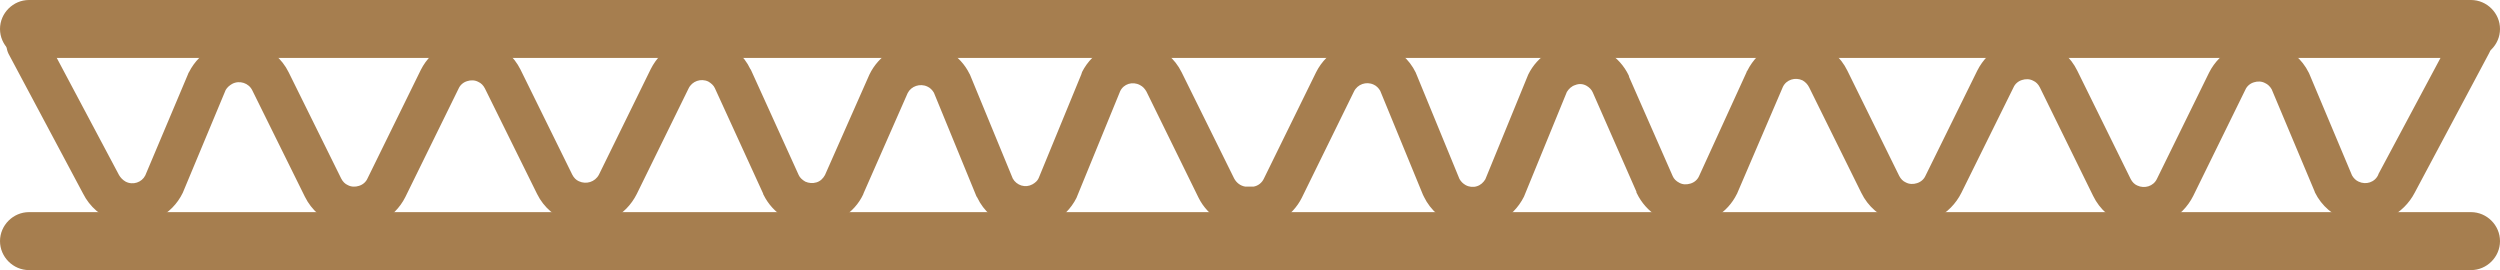 <?xml version="1.0" encoding="utf-8"?>
<!-- Generator: Adobe Illustrator 25.4.1, SVG Export Plug-In . SVG Version: 6.00 Build 0)  -->
<svg version="1.1" id="圖層_3" xmlns="http://www.w3.org/2000/svg" xmlns:xlink="http://www.w3.org/1999/xlink" x="0px" y="0px"
	 viewBox="0 0 647 69.9" style="enable-background:new 0 0 647 69.9;" xml:space="preserve">
<style type="text/css">
	.st0{fill:#A67E4F;}
</style>
<path class="st0" d="M639.5,69.9H7.5c-4.1,0-7.5-3.4-7.5-7.5s3.4-7.5,7.5-7.5h632c4.1,0,7.5,3.4,7.5,7.5S643.6,69.9,639.5,69.9z"/>
<path class="st0" d="M639.5,15H7.5C3.4,15,0,11.6,0,7.5S3.4,0,7.5,0h632c4.1,0,7.5,3.4,7.5,7.5S643.6,15,639.5,15z"/>
<g>
	<path class="st0" d="M642,8.1c-1.8-1-4.1-0.3-5.1,1.5l-19.3,36.2l0,0.1c-1.3,2.6-4.5,3.7-7.2,2.4c-1-0.5-1.9-1.3-2.4-2.3
		l-11.2-26.4l-0.1-0.2c-3.2-6.4-10.9-9-17.3-5.9c-2.5,1.3-4.6,3.3-5.9,5.9L560,46.9c-1.3,2.6-4.5,3.7-7.2,2.4
		c-1.1-0.5-1.9-1.4-2.4-2.4l-13.8-28c-3.1-6.4-10.9-9-17.3-5.9c-2.6,1.3-4.6,3.3-5.9,5.9L500,46.1c-1.3,2.6-4.5,3.7-7.2,2.4
		c-1.1-0.5-1.9-1.4-2.4-2.4L477,18.9c-3.1-6.4-10.9-9-17.3-5.9c-2.6,1.3-4.6,3.3-5.9,5.9V19l-12.4,27.3c-1.3,2.6-4.5,3.7-7.1,2.4
		c-1-0.5-1.9-1.4-2.4-2.4l-11.4-26v-0.1c-2.1-4.5-6.6-7.3-11.6-7.3h-0.1c-4.9,0-9.4,2.7-11.6,7.2c0,0.1-0.1,0.1-0.1,0.2l-11,26.8
		c-1.4,2.6-4.6,3.6-7.2,2.3c-1-0.5-1.8-1.3-2.3-2.3l-11.2-27.2c0-0.1-0.1-0.1-0.1-0.2c-3.1-6.4-10.9-9-17.3-5.9
		c-2.5,1.3-4.6,3.3-5.9,5.9l-13.5,27.5c-0.9,1.8-2.8,3-4.8,3V50h-0.4c-0.1,0-0.3,0-0.4,0v0.1c-2,0-3.9-1.1-4.8-3l-13.5-27.5
		c-3.1-6.4-10.9-9-17.3-5.9c-2.5,1.3-4.6,3.3-5.9,5.9c0,0.1-0.1,0.2-0.1,0.2L270.4,47c-0.5,1-1.3,1.8-2.3,2.3
		c-2.6,1.4-5.8,0.3-7.2-2.3c0,0,0,0,0,0l-11-26.8c0-0.1-0.1-0.2-0.1-0.2c-2.2-4.4-6.7-7.2-11.6-7.2h-0.1c-4.9,0-9.4,2.8-11.6,7.3
		l0,0.1l-11.4,26c-1.3,2.6-4.5,3.7-7.1,2.4c-1-0.5-1.9-1.4-2.4-2.4l-12.4-27.3l0-0.1c-3.1-6.4-10.9-9-17.2-5.9
		c-2.6,1.3-4.6,3.3-5.9,5.9l-13.5,27.3c-1.3,2.6-4.5,3.7-7.2,2.4c-1.1-0.5-1.9-1.4-2.4-2.4l-13.4-27.2c-3.2-6.4-10.9-9-17.3-5.8
		c-2.5,1.2-4.5,3.3-5.8,5.8L96.6,47c-1.3,2.6-4.5,3.7-7.2,2.4C88.4,48.9,87.6,48,87,47L73.4,19.5c-3.1-6.4-10.9-9-17.3-5.9
		c-2.5,1.3-4.6,3.3-5.9,5.9c0,0.1-0.1,0.1-0.1,0.2L39.1,46.1c-1.4,2.6-4.6,3.7-7.2,2.3c-1-0.5-1.8-1.4-2.3-2.4l-0.1-0.1L10.1,9.6
		C9.1,7.9,6.8,7.3,5,8.3c-1.7,1-2.3,3.1-1.5,4.9l19.3,36.2c3.2,6.4,10.9,8.9,17.3,5.8c2.5-1.3,4.5-3.3,5.8-5.8l0.1-0.2l11.2-26.4
		c0.5-1,1.4-1.8,2.4-2.3c2.6-1.3,5.8-0.2,7.2,2.4l13.5,27.5c3.2,6.4,10.9,9,17.3,5.9c2.5-1.3,4.6-3.3,5.9-5.9l13.8-28.1
		c1.3-2.6,4.5-3.7,7.2-2.4c1.1,0.5,1.9,1.4,2.4,2.4l13.5,27.3c3.2,6.4,10.9,9,17.3,5.9c2.5-1.3,4.6-3.3,5.9-5.9l13.4-27.3
		c1.3-2.6,4.5-3.7,7.1-2.5c1.1,0.5,1.9,1.4,2.4,2.4l12.3,27.3c0,0,0,0.1,0.1,0.1c2.2,4.4,6.6,7.2,11.5,7.2h0.1
		c4.9,0,9.4-2.8,11.5-7.3c0,0,0-0.1,0-0.1l11.5-26c1.3-2.6,4.5-3.7,7.1-2.4c1,0.5,1.9,1.3,2.4,2.3l11,26.8l0.1,0.2
		c3.1,6.4,10.9,9,17.2,5.9c2.6-1.3,4.6-3.3,5.9-5.9c0.1-0.1,0.1-0.1,0.1-0.2l11.2-27.2c1.4-2.6,4.6-3.6,7.2-2.3
		c1,0.5,1.8,1.4,2.3,2.4l13.5,27.5c2.2,4.4,6.6,7.2,11.6,7.2h0.4h0.4c4.9,0,9.4-2.8,11.6-7.2L349,23c1.3-2.6,4.5-3.7,7.1-2.4
		c1,0.5,1.9,1.3,2.4,2.3l11.2,27.2c0,0.1,0.1,0.2,0.1,0.2c3.1,6.4,10.9,9,17.3,5.9c2.6-1.3,4.6-3.3,5.9-5.9l0.1-0.2l11-26.8
		c1.4-2.6,4.6-3.6,7.2-2.3c1,0.5,1.8,1.4,2.3,2.4l11.5,26c0,0,0,0.1,0,0.1c2.1,4.5,6.6,7.3,11.5,7.3h0.1c4.9,0,9.4-2.8,11.6-7.2
		c0,0,0-0.1,0-0.1l12.3-27.3c1.3-2.6,4.5-3.7,7.2-2.4c1,0.5,1.9,1.4,2.4,2.4l13.5,27.3c3.1,6.4,10.9,9,17.3,5.9
		c2.6-1.3,4.6-3.3,5.9-5.9l13.5-27.3c1.3-2.6,4.5-3.7,7.2-2.4c1.1,0.5,1.9,1.4,2.4,2.4l13.8,28.1c3.1,6.4,10.9,9,17.2,5.9
		c2.6-1.3,4.6-3.3,5.9-5.9l13.5-27.5c1.3-2.6,4.5-3.7,7.2-2.4c1,0.5,1.8,1.3,2.4,2.3L601,49.1l0.1,0.2c3.2,6.4,10.9,9,17.3,5.8
		c2.5-1.2,4.5-3.3,5.8-5.8l19.3-36.2C644.5,11.4,643.8,9.1,642,8.1z"/>
	<path class="st0" d="M324,59.2C324,59.2,323.9,59.2,324,59.2h-0.9c0,0,0,0,0,0c-5.4,0-10.5-3.2-12.9-8l-13.5-27.5
		c-0.4-0.7-0.9-1.3-1.7-1.7c-1.9-1-4.2-0.3-5.1,1.6l-11.1,27.1c-0.1,0.2-0.1,0.3-0.2,0.5c-1.4,2.8-3.7,5.1-6.5,6.5
		c-7.1,3.5-15.8,0.6-19.2-6.6l-0.2-0.3l-11-26.8c-0.4-0.7-1-1.3-1.7-1.6c-1.9-0.9-4.2-0.1-5.1,1.7l-11.4,25.9c0,0.1-0.1,0.2-0.1,0.3
		c-2.3,4.9-7.4,8.1-12.9,8.1c0,0,0,0,0,0c-5.5,0-10.5-3.1-12.9-8c-0.1-0.1-0.1-0.2-0.1-0.3L185,22.8c-0.3-0.7-1-1.3-1.7-1.7
		c-1.9-0.9-4.2-0.1-5.1,1.8l-13.4,27.3c-1.4,2.8-3.7,5.2-6.5,6.5c-7.1,3.5-15.8,0.6-19.3-6.5l-13.5-27.3c-0.4-0.8-1-1.4-1.7-1.7
		c-0.9-0.5-2-0.5-2.9-0.2c-1,0.3-1.8,1-2.2,1.9l-13.8,28.1c-1.4,2.8-3.7,5.1-6.5,6.5C91,61,82.4,58,78.9,50.9L65.3,23.4
		c-0.9-1.9-3.3-2.7-5.2-1.7c-0.7,0.4-1.3,0.9-1.7,1.6L47.3,49.9c-1.4,2.9-3.7,5.2-6.5,6.6c-3.4,1.7-7.3,2-11,0.8
		c-3.6-1.2-6.6-3.8-8.3-7.2L2.2,13.9c-1.2-2.5-0.3-5.5,2-6.9c1.2-0.7,2.6-0.9,4-0.6s2.5,1.2,3.2,2.4l19.4,36.5
		c0.4,0.7,1,1.3,1.7,1.7c1.9,1,4.2,0.2,5.1-1.6l11.1-26.3c0-0.1,0.1-0.3,0.2-0.4c1.4-2.8,3.7-5.1,6.5-6.5c7.1-3.5,15.8-0.6,19.3,6.5
		l13.6,27.5c0.4,0.8,1,1.4,1.7,1.7c0.9,0.5,2,0.5,2.9,0.2c1-0.3,1.8-1,2.2-1.9l13.8-28.1c1.4-2.8,3.7-5.1,6.5-6.5
		c3.4-1.7,7.3-2,11-0.8c3.7,1.2,6.6,3.8,8.3,7.2l13.4,27.2c0.4,0.8,1,1.4,1.7,1.7c1.9,0.9,4.2,0.2,5.2-1.7l13.4-27.3
		c1.4-2.8,3.7-5.2,6.6-6.6c7.1-3.5,15.8-0.6,19.2,6.6l0.1,0.1l12.4,27.3c0.3,0.7,1,1.3,1.7,1.7c0.9,0.4,1.9,0.5,2.9,0.2
		c1-0.3,1.7-1,2.2-1.9l11.5-26c2.4-5,7.5-8.2,12.9-8.2c5.5,0,10.6,3.1,13,8c0.1,0.1,0.1,0.2,0.2,0.4l11,26.7
		c0.5,0.9,1.3,1.5,2.2,1.8c1,0.3,2,0.2,2.9-0.3c0.7-0.4,1.3-0.9,1.6-1.6l11.1-27c0,0,0-0.1,0-0.1l0,0c0-0.1,0.1-0.1,0.1-0.2l0-0.1
		c1.4-2.8,3.7-5.1,6.5-6.5c7.1-3.5,15.8-0.6,19.3,6.5l13.6,27.5c0.6,1.1,1.6,1.9,2.9,2.1l2.1,0c1.2-0.2,2.2-1,2.7-2.1l13.5-27.5
		c1.4-2.8,3.7-5.1,6.5-6.5c3.4-1.7,7.3-2,11-0.7c3.6,1.2,6.6,3.8,8.3,7.3c0,0.1,0.1,0.2,0.2,0.5l11.1,27c0.4,0.7,0.9,1.2,1.6,1.6
		c0.9,0.5,2,0.6,2.9,0.3c1-0.3,1.7-1,2.2-1.8l11.1-27.1c2.4-4.9,7.4-8,12.9-8c0,0,0.1,0,0.1,0c5.5,0,10.6,3.2,13,8.2l0.1,0.3v0.1
		l11.3,25.7c0.3,0.7,0.9,1.3,1.7,1.7c0.9,0.5,1.9,0.5,2.9,0.2c1-0.3,1.8-1,2.2-1.9l12.3-26.9v-0.1l0.2-0.3c1.4-2.8,3.7-5.2,6.6-6.6
		c7.1-3.5,15.8-0.6,19.3,6.6l13.4,27.2c0.4,0.8,1,1.4,1.7,1.7c0.9,0.5,2,0.5,2.9,0.2c1-0.3,1.8-1,2.2-1.9l13.4-27.2
		c1.4-2.8,3.7-5.2,6.6-6.6c3.5-1.7,7.4-2,11-0.7c3.6,1.2,6.6,3.8,8.3,7.3l13.8,28c0.4,0.8,1,1.4,1.7,1.7c1.9,0.9,4.2,0.2,5.1-1.7
		l13.5-27.5c1.4-2.8,3.7-5.1,6.5-6.5c7.1-3.5,15.8-0.6,19.3,6.5l0.1,0.2l11.1,26.4c0.4,0.7,1,1.3,1.7,1.6c1.9,0.9,4.2,0.2,5.1-1.8
		l0-0.1l19.4-36.3c1.4-2.6,4.6-3.5,7.1-2.2v0c2.6,1.4,3.5,4.6,2.2,7.1l-19.3,36.2c-1.4,2.7-3.7,5-6.5,6.4
		c-7.1,3.5-15.8,0.6-19.3-6.5l-0.1-0.3l-11.1-26.4c-0.4-0.7-1-1.3-1.7-1.6c-0.9-0.5-2-0.5-2.9-0.2c-1,0.3-1.8,1-2.2,1.9l-13.5,27.5
		c-1.4,2.8-3.7,5.2-6.6,6.6c-3.4,1.7-7.3,1.9-11,0.7c-3.6-1.2-6.6-3.8-8.3-7.3l-13.8-28.1c-0.4-0.8-1-1.4-1.7-1.7
		c-0.9-0.5-2-0.5-2.9-0.2c-1,0.3-1.8,1-2.2,1.9l-13.5,27.3c-1.4,2.8-3.7,5.2-6.6,6.6c-7.1,3.5-15.8,0.6-19.3-6.6l-13.5-27.3
		c-0.4-0.8-1-1.4-1.7-1.8c-1.9-0.9-4.2-0.2-5.1,1.7L449.6,50c0,0.1-0.1,0.2-0.1,0.2c-2.4,4.9-7.4,8-12.9,8c0,0,0,0,0,0
		c-5.6,0-10.6-3.2-13-8.2l-0.1-0.2l0-0.2l-11.3-25.7c-0.3-0.7-0.9-1.3-1.6-1.7c-0.9-0.5-1.9-0.6-2.9-0.2c-1,0.3-1.7,1-2.2,1.8
		l-11.1,27.1c-1.4,2.8-3.7,5.2-6.6,6.6c-7.1,3.5-15.8,0.6-19.3-6.6c0-0.1-0.1-0.2-0.2-0.4l-11.1-27c-0.4-0.7-1-1.3-1.7-1.6
		c-1.9-0.9-4.2-0.1-5.1,1.8l-13.5,27.5C334.5,56,329.4,59.2,324,59.2z M323.1,56.2h0.9c0,0,0,0,0,0c4.3,0,8.3-2.5,10.2-6.4
		l13.5-27.5c1.7-3.4,5.8-4.8,9.2-3.1c1.3,0.6,2.4,1.7,3.1,3l0.1,0.1l11.2,27.3c0,0,0,0.1,0,0.1c1.3,2.7,3.6,4.7,6.5,5.7
		c2.9,1,6,0.8,8.7-0.6c2.2-1.1,4.1-2.9,5.2-5.2l0.1-0.2l11-26.9c0.8-1.6,2.3-2.8,4-3.4c1.7-0.6,3.6-0.4,5.2,0.4
		c1.3,0.7,2.3,1.8,3,3.1l11.6,26.4l0,0.1c1.9,3.7,5.8,6.1,10,6.1c0,0,0,0,0,0c4.4,0,8.4-2.5,10.3-6.3l0-0.1l12.3-27.3
		c1.7-3.4,5.8-4.8,9.2-3.1c1.3,0.7,2.4,1.8,3.1,3.1L485,48.8c2.8,5.6,9.6,8,15.3,5.2c2.2-1.1,4.1-2.9,5.2-5.2l13.5-27.3
		c0.8-1.6,2.2-2.9,3.9-3.5c1.7-0.6,3.6-0.5,5.2,0.4c1.3,0.7,2.4,1.8,3.1,3.1L545,49.6c1.3,2.7,3.7,4.8,6.5,5.8s6,0.8,8.7-0.6
		c2.2-1.1,4.1-2.9,5.2-5.2L579,22.1c0.8-1.6,2.2-2.9,4-3.4c1.7-0.6,3.6-0.5,5.2,0.4c1.3,0.7,2.4,1.7,3,3l0,0.1l11.2,26.6
		c2.8,5.6,9.6,7.9,15.3,5.1c2.2-1.1,4-2.9,5.1-5.1l19.3-36.2c0.6-1.1,0.2-2.5-0.9-3.1l0,0c-1.1-0.6-2.5-0.2-3.1,0.9l-19.3,36.2
		c-1.7,3.4-5.8,4.8-9.2,3.2c-1.3-0.7-2.4-1.7-3.1-3l-0.1-0.1l-11.2-26.6c-2.8-5.6-9.6-7.9-15.2-5.1c-2.2,1.1-4.1,2.9-5.2,5.2
		l-13.5,27.5c-1.7,3.4-5.8,4.8-9.2,3.1c-1.3-0.7-2.4-1.8-3.1-3.1l-13.8-28c-1.3-2.7-3.7-4.8-6.6-5.8c-2.9-1-6-0.8-8.7,0.6
		c-2.2,1.1-4.1,3-5.2,5.2l-13.4,27.3c-0.8,1.6-2.2,2.9-3.9,3.5c-1.7,0.6-3.6,0.5-5.2-0.3c-1.3-0.7-2.4-1.8-3.1-3.1l-13.4-27.3
		c-2.8-5.6-9.6-8-15.2-5.2c-2.1,1.1-3.9,2.8-5,4.9v0.1l-12.6,27.6c-1.7,3.4-5.8,4.8-9.2,3.1c-1.3-0.7-2.4-1.8-3.1-3.1L419,20.4
		c-1.9-3.7-5.8-6.1-10.1-6.2c0,0-0.1,0-0.1,0c-4.3,0-8.2,2.4-10.2,6.2c-0.1,0.2-0.1,0.3-0.2,0.3l-11,26.9c-0.8,1.6-2.3,2.8-4,3.4
		s-3.6,0.4-5.2-0.4c-1.3-0.7-2.3-1.7-2.9-2.9l-0.1-0.1l-11.2-27.2c0,0,0-0.1-0.1-0.1c-1.3-2.7-3.6-4.7-6.5-5.7c-2.9-1-6-0.8-8.7,0.6
		c-2.2,1.1-4.1,2.9-5.2,5.2l-13.5,27.5c-1.1,2.3-3.6,3.8-6.2,3.8l-0.6,0l-0.1,0c-0.2,0-0.4,0-0.6,0l-0.1,0c-2.3-0.2-4.4-1.6-5.5-3.8
		l-13.5-27.5c-1.3-2.7-3.7-4.8-6.6-5.7c-2.9-1-6-0.8-8.7,0.6c-2.2,1.1-4,2.9-5.1,5.1c0,0.1-0.1,0.2-0.1,0.3l-11.2,27.2
		c-0.7,1.3-1.7,2.3-2.9,2.9c-1.6,0.8-3.5,1-5.2,0.4c-1.7-0.5-3-1.6-3.9-3.2l-0.1-0.1l-11.2-27.2c-1.9-3.9-5.9-6.4-10.2-6.3
		c-4.4,0-8.4,2.5-10.3,6.4l0,0l-11.5,26c-0.8,1.7-2.2,2.9-3.9,3.5c-1.7,0.6-3.6,0.5-5.2-0.3c-1.3-0.7-2.4-1.7-3.1-3.1l-12.4-27.5
		c-1.3-2.7-3.6-4.7-6.5-5.7s-6-0.8-8.7,0.6c-2.2,1.1-4.1,2.9-5.2,5.2l-13.5,27.3c-0.8,1.6-2.2,2.9-3.9,3.5c-1.7,0.6-3.6,0.5-5.2-0.3
		c-1.3-0.7-2.4-1.8-3.1-3.1l-13.4-27.2c-1.4-2.7-3.7-4.8-6.6-5.7c-2.9-1-6-0.7-8.7,0.6c-2.2,1.1-4,2.9-5.1,5.1L98,47.6
		c-0.8,1.6-2.2,2.9-3.9,3.5c-1.7,0.6-3.6,0.5-5.2-0.3c-1.3-0.7-2.4-1.8-3.1-3.1L72.1,20.1c-1.3-2.7-3.7-4.8-6.6-5.7
		c-2.9-1-6-0.8-8.7,0.6c-2.2,1.1-4.1,2.9-5.2,5.2l-0.1,0.1L40.4,46.8c-1.7,3.4-5.9,4.7-9.2,3c-1.3-0.7-2.3-1.7-3-3l-0.1-0.2
		L8.8,10.4C8.5,9.9,8,9.5,7.5,9.4C6.9,9.2,6.2,9.3,5.7,9.6c-1,0.6-1.4,1.9-0.9,2.9l19.3,36.1c1.4,2.8,3.7,4.8,6.6,5.7
		c2.9,1,6,0.7,8.7-0.6c2.2-1.1,4-2.9,5.1-5.1l0.1-0.1L55.8,22c0.7-1.3,1.7-2.4,3.1-3c3.4-1.7,7.5-0.3,9.2,3.1l13.5,27.5
		c2.8,5.6,9.6,8,15.3,5.2c2.2-1.1,4.1-2.9,5.2-5.2l13.8-28.1c0.8-1.6,2.2-2.9,3.9-3.5c1.7-0.6,3.6-0.5,5.2,0.3
		c1.3,0.7,2.4,1.8,3.1,3.1l13.5,27.3c2.8,5.6,9.6,8,15.3,5.2c2.2-1.1,4.1-2.9,5.2-5.2l13.4-27.3c1.6-3.4,5.7-4.8,9.1-3.1
		c1.3,0.7,2.5,1.8,3.1,3.1l12.4,27.4c1.9,3.9,5.9,6.3,10.2,6.3c0,0,0,0,0,0c4.4,0,8.4-2.5,10.3-6.4l0-0.1l11.5-26
		c0.8-1.7,2.2-2.9,3.9-3.5c1.7-0.6,3.6-0.5,5.2,0.3c1.3,0.6,2.4,1.7,3.1,3l0.1,0.1l11.1,26.9c2.8,5.7,9.6,8,15.2,5.2
		c2.2-1.1,4.1-2.9,5.2-5.2l0.1-0.1l11.2-27.3c1.7-3.3,5.9-4.7,9.2-2.9c1.3,0.7,2.3,1.7,3,3.1l13.5,27.5
		C314.8,53.7,318.7,56.2,323.1,56.2C323.1,56.2,323.1,56.2,323.1,56.2z M200.1,48.8L200.1,48.8C200.1,48.8,200.1,48.8,200.1,48.8z
		 M220.6,48.8C220.6,48.8,220.6,48.8,220.6,48.8C220.6,48.8,220.6,48.8,220.6,48.8z M395.9,19.3C395.9,19.3,395.9,19.3,395.9,19.3
		L395.9,19.3z"/>
</g>
</svg>
